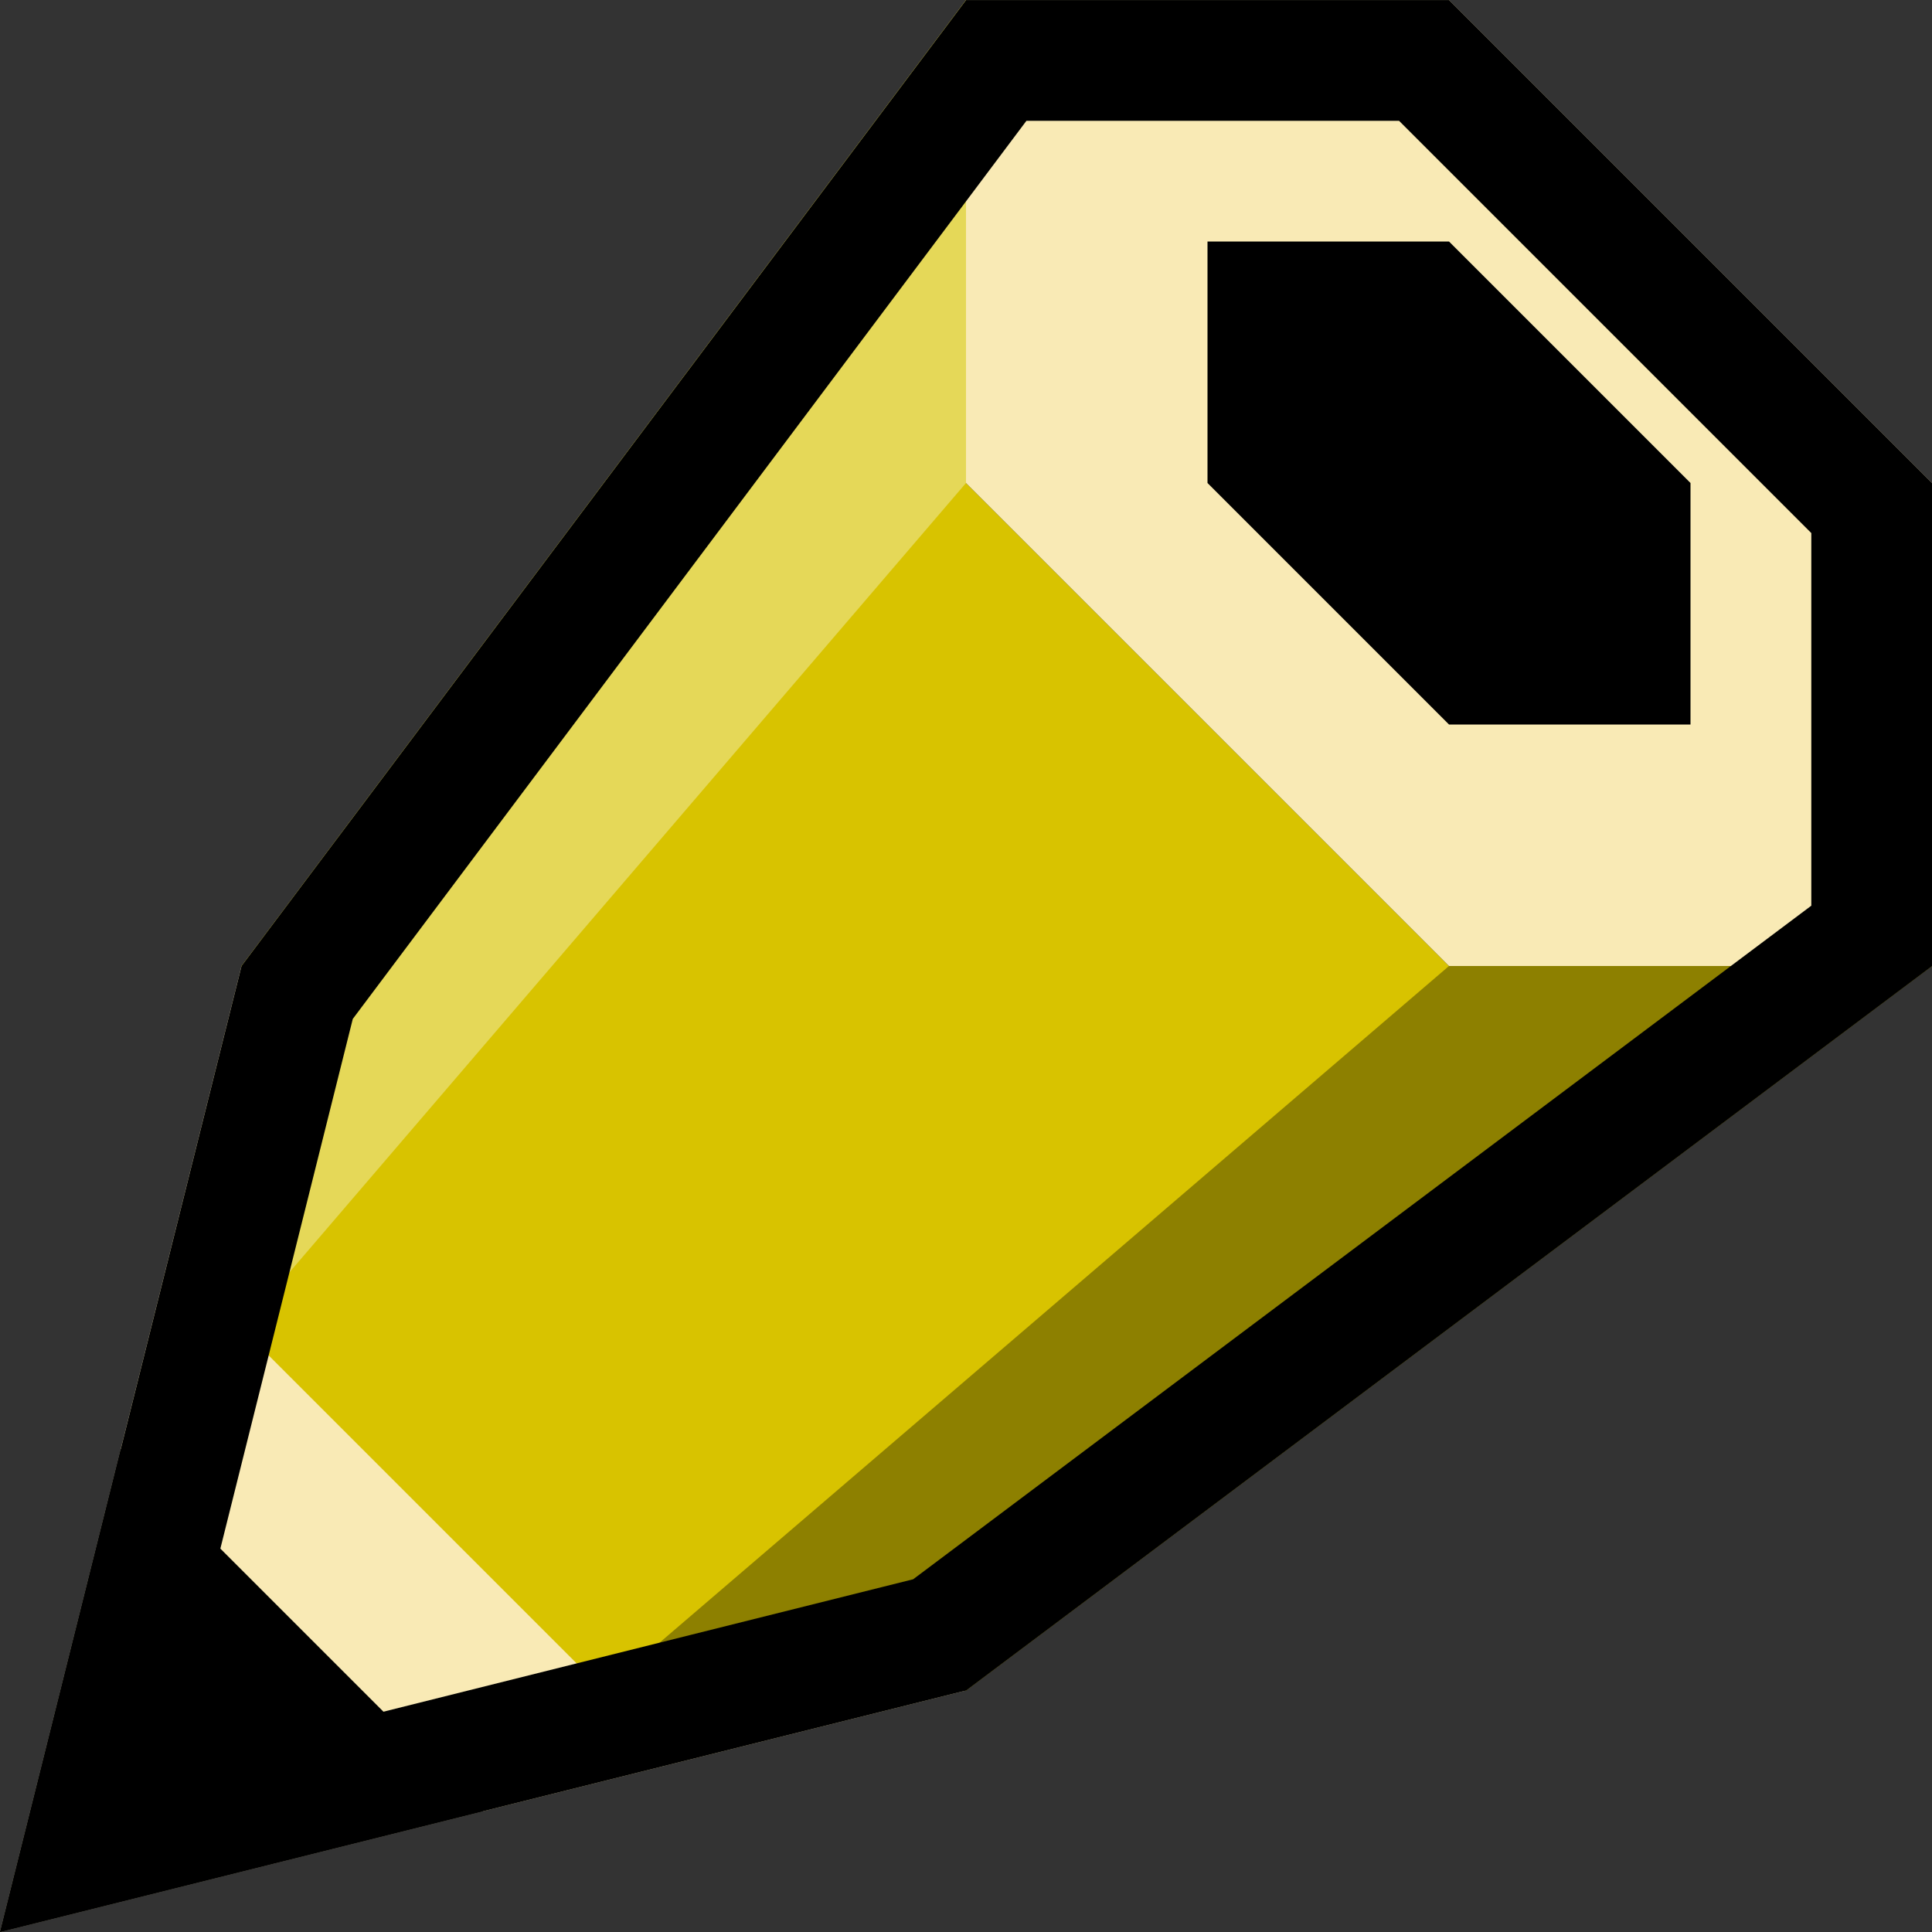 <?xml version="1.0" encoding="UTF-8" standalone="no"?>
<!-- Created with Inkscape (http://www.inkscape.org/) -->

<svg
   xmlns:dc="http://purl.org/dc/elements/1.1/"
   xmlns:cc="http://creativecommons.org/ns#"
   xmlns:rdf="http://www.w3.org/1999/02/22-rdf-syntax-ns#"
   xmlns:svg="http://www.w3.org/2000/svg"
   xmlns="http://www.w3.org/2000/svg"
   xmlns:sodipodi="http://sodipodi.sourceforge.net/DTD/sodipodi-0.dtd"
   xmlns:inkscape="http://www.inkscape.org/namespaces/inkscape"
   width="32"
   height="32"
   viewBox="0 0 32 32"
   id="svg2"
   version="1.1"
   inkscape:version="0.91 r13725"
   sodipodi:docname="favicon.svg">
  <rect x="0" y="0" width="32" height="32" fill="#333333" stroke="none"/>
  <defs
     id="defs4">
    <inkscape:path-effect
       is_visible="true"
       id="path-effect4475"
       effect="spiro" />
    <inkscape:path-effect
       is_visible="true"
       id="path-effect4471"
       effect="spiro" />
    <inkscape:path-effect
       is_visible="true"
       id="path-effect4467"
       effect="spiro" />
    <inkscape:path-effect
       effect="spiro"
       id="path-effect4463"
       is_visible="true" />
    <inkscape:path-effect
       is_visible="true"
       id="path-effect4459"
       effect="spiro" />
    <inkscape:path-effect
       is_visible="true"
       id="path-effect4453"
       effect="spiro" />
    <inkscape:path-effect
       effect="spiro"
       id="path-effect4432"
       is_visible="true" />
    <inkscape:path-effect
       effect="spiro"
       id="path-effect4428"
       is_visible="true" />
    <inkscape:path-effect
       is_visible="true"
       id="path-effect4423"
       effect="spiro" />
    <inkscape:path-effect
       effect="spiro"
       id="path-effect4419"
       is_visible="true" />
    <inkscape:path-effect
       is_visible="true"
       id="path-effect4415"
       effect="spiro" />
    <inkscape:path-effect
       is_visible="true"
       id="path-effect4411"
       effect="spiro" />
    <inkscape:path-effect
       is_visible="true"
       id="path-effect4407"
       effect="spiro" />
    <inkscape:path-effect
       is_visible="true"
       id="path-effect4403"
       effect="spiro" />
    <inkscape:path-effect
       is_visible="true"
       id="path-effect4399"
       effect="spiro" />
    <inkscape:path-effect
       effect="spiro"
       id="path-effect4395"
       is_visible="true" />
    <inkscape:path-effect
       effect="spiro"
       id="path-effect4391"
       is_visible="true" />
    <inkscape:path-effect
       is_visible="true"
       id="path-effect4387"
       effect="spiro" />
    <inkscape:path-effect
       effect="spiro"
       id="path-effect4383"
       is_visible="true" />
    <inkscape:path-effect
       is_visible="true"
       id="path-effect4379"
       effect="spiro" />
    <inkscape:path-effect
       is_visible="true"
       id="path-effect4375"
       effect="spiro" />
    <inkscape:path-effect
       is_visible="true"
       id="path-effect4371"
       effect="spiro" />
    <inkscape:path-effect
       is_visible="true"
       id="path-effect4367"
       effect="spiro" />
    <inkscape:path-effect
       is_visible="true"
       id="path-effect4363"
       effect="spiro" />
    <inkscape:path-effect
       effect="spiro"
       id="path-effect4359"
       is_visible="true" />
    <inkscape:path-effect
       is_visible="true"
       id="path-effect4355"
       effect="spiro" />
    <inkscape:path-effect
       is_visible="true"
       id="path-effect4351"
       effect="spiro" />
    <inkscape:path-effect
       is_visible="true"
       id="path-effect4347"
       effect="spiro" />
    <inkscape:path-effect
       effect="spiro"
       id="path-effect4343"
       is_visible="true" />
    <inkscape:path-effect
       is_visible="true"
       id="path-effect4339"
       effect="spiro" />
    <inkscape:path-effect
       effect="spiro"
       id="path-effect4335"
       is_visible="true" />
    <inkscape:path-effect
       effect="spiro"
       id="path-effect4331"
       is_visible="true" />
    <inkscape:path-effect
       effect="spiro"
       id="path-effect4327"
       is_visible="true" />
    <inkscape:path-effect
       effect="spiro"
       id="path-effect4306"
       is_visible="true" />
    <inkscape:path-effect
       is_visible="true"
       id="path-effect4303"
       effect="spiro" />
    <inkscape:path-effect
       is_visible="true"
       id="path-effect4290"
       effect="spiro" />
    <inkscape:path-effect
       effect="spiro"
       id="path-effect4286"
       is_visible="true" />
    <inkscape:path-effect
       is_visible="true"
       id="path-effect4282"
       effect="spiro" />
    <inkscape:path-effect
       is_visible="true"
       id="path-effect4278"
       effect="spiro" />
    <inkscape:path-effect
       is_visible="true"
       id="path-effect4274"
       effect="spiro" />
    <inkscape:path-effect
       is_visible="true"
       id="path-effect4270"
       effect="spiro" />
    <inkscape:path-effect
       effect="spiro"
       id="path-effect4259"
       is_visible="true" />
    <inkscape:path-effect
       is_visible="true"
       id="path-effect4255"
       effect="spiro" />
    <inkscape:path-effect
       effect="spiro"
       id="path-effect4251"
       is_visible="true" />
    <inkscape:path-effect
       effect="spiro"
       id="path-effect4247"
       is_visible="true" />
    <inkscape:path-effect
       effect="spiro"
       id="path-effect4243"
       is_visible="true" />
    <inkscape:path-effect
       is_visible="true"
       id="path-effect4239"
       effect="spiro" />
    <inkscape:path-effect
       effect="spiro"
       id="path-effect4235"
       is_visible="true" />
    <inkscape:path-effect
       effect="spiro"
       id="path-effect4213"
       is_visible="true" />
    <inkscape:path-effect
       effect="spiro"
       id="path-effect4209"
       is_visible="true" />
    <inkscape:path-effect
       effect="spiro"
       id="path-effect4209-5"
       is_visible="true" />
    <inkscape:path-effect
       effect="spiro"
       id="path-effect4209-3"
       is_visible="true" />
    <inkscape:path-effect
       is_visible="true"
       id="path-effect4270-4"
       effect="spiro" />
    <inkscape:path-effect
       effect="spiro"
       id="path-effect4235-3"
       is_visible="true" />
  </defs>
  <sodipodi:namedview
     id="base"
     pagecolor="#ffffff"
     bordercolor="#666666"
     borderopacity="1.0"
     inkscape:pageopacity="0.0"
     inkscape:pageshadow="2"
     inkscape:zoom="10.409836"
     inkscape:cx="36.403933"
     inkscape:cy="-8.0000048"
     inkscape:document-units="px"
     inkscape:current-layer="layer1"
     showgrid="true"
     units="px"
     inkscape:object-nodes="true"
     inkscape:window-width="2480"
     inkscape:window-height="1396"
     inkscape:window-x="80"
     inkscape:window-y="0"
     inkscape:window-maximized="1">
    <inkscape:grid
       type="xygrid"
       id="grid4136"
       empspacing="4" />
  </sodipodi:namedview>
  <g
     inkscape:label="Calque 1"
     inkscape:groupmode="layer"
     id="layer1"
     transform="translate(0,-1020.362)">
    <path
       style="color:#000000;clip-rule:nonzero;display:inline;overflow:visible;visibility:visible;opacity:1;isolation:auto;mix-blend-mode:normal;color-interpolation:sRGB;color-interpolation-filters:linearRGB;solid-color:#000000;solid-opacity:1;fill:#f9eab5;fill-opacity:1;fill-rule:evenodd;stroke:none;stroke-width:1px;stroke-linecap:butt;stroke-linejoin:miter;stroke-miterlimit:4;stroke-dasharray:none;stroke-dashoffset:0;stroke-opacity:1;color-rendering:auto;image-rendering:auto;shape-rendering:auto;text-rendering:auto;enable-background:accumulate"
       d="m 16,1048.362 -16,4 4,-16 12,12 z"
       id="path4389"
       inkscape:path-effect="#path-effect4391"
       inkscape:original-d="m 16.000002,1048.3622 -15.9999984741855,4 3.9999989741855,-16 z"
       inkscape:connector-curvature="0"
       sodipodi:nodetypes="cccc"
       inkscape:export-xdpi="90"
       inkscape:export-ydpi="90" />
    <path
       sodipodi:nodetypes="cccccccc"
       inkscape:connector-curvature="0"
       inkscape:original-d="m 67.174542,1075.9379 8,8 0,8 -20,16 -12,0 -1e-6,-12 16.000001,-20 z"
       inkscape:path-effect="#path-effect4278"
       id="path4276"
       d="m 67.175,1075.938 8,8 0,8 -20,16 -12,0 -1e-6,-12 16,-20 8,0 z"
       style="fill:#808080;fill-rule:evenodd;stroke:none;stroke-width:1px;stroke-linecap:butt;stroke-linejoin:miter;stroke-opacity:1" />
    <path
       sodipodi:nodetypes="ccccc"
       inkscape:connector-curvature="0"
       inkscape:original-d="m 43.174542,1095.9379 16,-20 8,0 -18.000001,20 z"
       inkscape:path-effect="#path-effect4270"
       id="path4268"
       d="m 43.175,1095.938 16,-20 8,0 -18,20 -6,0 z"
       style="fill:#e6e6e6;fill-rule:evenodd;stroke:none;stroke-width:1px;stroke-linecap:butt;stroke-linejoin:miter;stroke-opacity:1" />
    <path
       sodipodi:nodetypes="ccccc"
       inkscape:connector-curvature="0"
       inkscape:original-d="m 75.174542,1083.9379 -20.000001,18 1e-6,6 20,-16 z"
       inkscape:path-effect="#path-effect4274"
       id="path4272"
       d="m 75.175,1083.938 -20,18 1e-6,6 20,-16 0,-8 z"
       style="fill:#666666;fill-rule:evenodd;stroke:none;stroke-width:1px;stroke-linecap:butt;stroke-linejoin:miter;stroke-opacity:1" />
    <path
       style="fill:#d8c300;fill-opacity:1;fill-rule:evenodd;stroke:none;stroke-width:1px;stroke-linecap:butt;stroke-linejoin:miter;stroke-opacity:1"
       d="m 16,1020.362 -12,16 0,6 6,6 6,0 16,-12 -8,0 -8,-8 0,-8 z"
       id="path4241"
       inkscape:connector-curvature="0"
       inkscape:export-xdpi="90"
       inkscape:export-ydpi="90" />
    <path
       style="fill:#f9eab5;fill-opacity:1;fill-rule:evenodd;stroke:none;stroke-width:1px;stroke-linecap:butt;stroke-linejoin:miter;stroke-opacity:1"
       d="m 32,1028.362 0,8 -8,0 -8,-8 0,-8 8,0 8,8 z"
       id="path4233"
       inkscape:path-effect="#path-effect4235"
       inkscape:original-d="m 32.000001,1028.3622 0,8 -8,0 -8,-8 0,-8 8,0 z"
       inkscape:connector-curvature="0"
       sodipodi:nodetypes="ccccccc"
       inkscape:export-xdpi="90"
       inkscape:export-ydpi="90" />
    <path
       sodipodi:nodetypes="ccccccc"
       inkscape:connector-curvature="0"
       inkscape:original-d="m 27.999998,1028.3622 0,4 -4,0 -4,-4 0,-4 4,0 z"
       inkscape:path-effect="#path-effect4255"
       id="path4253"
       d="m 28,1028.362 0,4 -4,0 -4,-4 0,-4 4,0 4,4 z"
       style="fill:#000000;fill-rule:evenodd;stroke:none;stroke-width:1px;stroke-linecap:butt;stroke-linejoin:miter;stroke-opacity:1"
       inkscape:export-xdpi="90"
       inkscape:export-ydpi="90" />
    <path
       style="color:#000000;clip-rule:nonzero;display:inline;overflow:visible;visibility:visible;opacity:1;isolation:auto;mix-blend-mode:normal;color-interpolation:sRGB;color-interpolation-filters:linearRGB;solid-color:#000000;solid-opacity:1;fill:#b3b3b3;fill-opacity:1;fill-rule:evenodd;stroke:none;stroke-width:1px;stroke-linecap:butt;stroke-linejoin:miter;stroke-miterlimit:4;stroke-dasharray:none;stroke-dashoffset:0;stroke-opacity:1;color-rendering:auto;image-rendering:auto;shape-rendering:auto;text-rendering:auto;enable-background:accumulate"
       d="m 55.175,1101.938 0,6 -6,0 -6,-6 0,-6 6,0 6,6 z"
       id="path4298"
       inkscape:path-effect="#path-effect4306"
       inkscape:original-d="m 55.174541,1101.9379 0,6 -6,0 -6,-6 0,-6 6,0 z"
       inkscape:connector-curvature="0"
       sodipodi:nodetypes="ccccccc" />
    <path
       inkscape:connector-curvature="0"
       inkscape:original-d="m 43.174542,1101.9379 0,6 6,0 -1e-6,-3 -3,-3 z"
       inkscape:path-effect="#path-effect4290"
       id="path4288"
       d="m 43.175,1101.938 0,6 6,0 -1e-6,-3 -3,-3 -3,0 z"
       style="color:#000000;clip-rule:nonzero;display:inline;overflow:visible;visibility:visible;opacity:1;isolation:auto;mix-blend-mode:normal;color-interpolation:sRGB;color-interpolation-filters:linearRGB;solid-color:#000000;solid-opacity:1;fill:#000000;fill-opacity:1;fill-rule:evenodd;stroke:none;stroke-width:1px;stroke-linecap:butt;stroke-linejoin:miter;stroke-miterlimit:4;stroke-dasharray:none;stroke-dashoffset:0;stroke-opacity:1;color-rendering:auto;image-rendering:auto;shape-rendering:auto;text-rendering:auto;enable-background:accumulate"
       sodipodi:nodetypes="cccccc" />
    <path
       style="fill:#808080;fill-rule:evenodd;stroke:none;stroke-width:1px;stroke-linecap:butt;stroke-linejoin:miter;stroke-opacity:1"
       d="m 20,1080.362 8,8 0,8 -24,16 -8,0 -7e-7,-8 16,-24 8,0 z"
       id="path4325"
       inkscape:path-effect="#path-effect4327"
       inkscape:original-d="m 19.999999,1080.3622 8,8 0,8 -24.0000009,16 -7.9999996,0 -7e-7,-8 16.0000012,-24 z"
       inkscape:connector-curvature="0"
       sodipodi:nodetypes="cccccccc" />
    <path
       style="fill:#e6e6e6;fill-rule:evenodd;stroke:none;stroke-width:1px;stroke-linecap:butt;stroke-linejoin:miter;stroke-opacity:1"
       d="m -4,1104.362 16,-24 8,0 -20,24 -4,0 z"
       id="path4329"
       inkscape:path-effect="#path-effect4331"
       inkscape:original-d="m -4.0000015,1104.3622 16.0000005,-24 8,0 -20.0000011305113,24 z"
       inkscape:connector-curvature="0"
       sodipodi:nodetypes="ccccc" />
    <path
       style="fill:#666666;fill-rule:evenodd;stroke:none;stroke-width:1px;stroke-linecap:butt;stroke-linejoin:miter;stroke-opacity:1"
       d="m 28,1088.362 -24,20 5e-7,4 24,-16 0,-8 z"
       id="path4333"
       inkscape:path-effect="#path-effect4335"
       inkscape:original-d="m 27.999999,1088.3622 -24.0000014,20 5e-7,4 24.0000009,-16 z"
       inkscape:connector-curvature="0"
       sodipodi:nodetypes="ccccc" />
    <path
       sodipodi:nodetypes="ccccccc"
       inkscape:connector-curvature="0"
       inkscape:original-d="m 3.9999976,1108.3622 0,4 -3.9999997305113,0 -4.0000000694887,-4 0,-4 4.0000000694887,0 z"
       inkscape:path-effect="#path-effect4339"
       id="path4337"
       d="m 4,1108.362 0,4 -4,0 -4,-4 0,-4 4,0 4,4 z"
       style="color:#000000;clip-rule:nonzero;display:inline;overflow:visible;visibility:visible;opacity:1;isolation:auto;mix-blend-mode:normal;color-interpolation:sRGB;color-interpolation-filters:linearRGB;solid-color:#000000;solid-opacity:1;fill:#b3b3b3;fill-opacity:1;fill-rule:evenodd;stroke:none;stroke-width:1px;stroke-linecap:butt;stroke-linejoin:miter;stroke-miterlimit:4;stroke-dasharray:none;stroke-dashoffset:0;stroke-opacity:1;color-rendering:auto;image-rendering:auto;shape-rendering:auto;text-rendering:auto;enable-background:accumulate" />
    <path
       sodipodi:nodetypes="cccccc"
       style="color:#000000;clip-rule:nonzero;display:inline;overflow:visible;visibility:visible;opacity:1;isolation:auto;mix-blend-mode:normal;color-interpolation:sRGB;color-interpolation-filters:linearRGB;solid-color:#000000;solid-opacity:1;fill:#000000;fill-opacity:1;fill-rule:evenodd;stroke:none;stroke-width:1px;stroke-linecap:butt;stroke-linejoin:miter;stroke-miterlimit:4;stroke-dasharray:none;stroke-dashoffset:0;stroke-opacity:1;color-rendering:auto;image-rendering:auto;shape-rendering:auto;text-rendering:auto;enable-background:accumulate"
       d="m -4,1108.362 0,4 4,0 -6e-7,-2 -2,-2 -2,0 z"
       id="path4341"
       inkscape:path-effect="#path-effect4343"
       inkscape:original-d="m -4.0000015,1108.3622 0,4 3.9999999694887,0 -6e-7,-2 -1.9999999694887,-2 z"
       inkscape:connector-curvature="0" />
    <path
       sodipodi:nodetypes="cccccccc"
       inkscape:connector-curvature="0"
       inkscape:original-d="m 124.0325,1076.3622 3.96748,4 0,4 -16,24 -15.999996,0 -10e-7,-16 24.065037,-16 z"
       inkscape:path-effect="#path-effect4347"
       id="path4345"
       d="m 124.032,1076.362 3.967,4 0,4 -16,24 -16,0 -10e-7,-16 24.065,-16 3.967,0 z"
       style="fill:#808080;fill-rule:evenodd;stroke:none;stroke-width:1px;stroke-linecap:butt;stroke-linejoin:miter;stroke-opacity:1" />
    <path
       sodipodi:nodetypes="ccccc"
       inkscape:connector-curvature="0"
       inkscape:original-d="m 95.999984,1092.3622 24.065036,-16 3.96748,0 -20.03252,16 z"
       inkscape:path-effect="#path-effect4351"
       id="path4349"
       d="m 96,1092.362 24.065,-16 3.967,0 -20.033,16 -8,0 z"
       style="fill:#e6e6e6;fill-rule:evenodd;stroke:none;stroke-width:1px;stroke-linecap:butt;stroke-linejoin:miter;stroke-opacity:1" />
    <path
       sodipodi:nodetypes="ccccc"
       inkscape:connector-curvature="0"
       inkscape:original-d="m 127.99998,1080.3622 -16,20 0,8 16,-24 z"
       inkscape:path-effect="#path-effect4355"
       id="path4353"
       d="m 128,1080.362 -16,20 0,8 16,-24 0,-4 z"
       style="fill:#666666;fill-rule:evenodd;stroke:none;stroke-width:1px;stroke-linecap:butt;stroke-linejoin:miter;stroke-opacity:1" />
    <path
       style="color:#000000;clip-rule:nonzero;display:inline;overflow:visible;visibility:visible;opacity:1;isolation:auto;mix-blend-mode:normal;color-interpolation:sRGB;color-interpolation-filters:linearRGB;solid-color:#000000;solid-opacity:1;fill:#b3b3b3;fill-opacity:1;fill-rule:evenodd;stroke:none;stroke-width:1px;stroke-linecap:butt;stroke-linejoin:miter;stroke-miterlimit:4;stroke-dasharray:none;stroke-dashoffset:0;stroke-opacity:1;color-rendering:auto;image-rendering:auto;shape-rendering:auto;text-rendering:auto;enable-background:accumulate"
       d="m 112,1100.362 0,8 -8,0 -8,-8 0,-8 8,0 8,8 z"
       id="path4357"
       inkscape:path-effect="#path-effect4359"
       inkscape:original-d="m 111.99998,1100.3622 0,8 -8,0 -7.999997,-8 0,-8 7.999997,0 z"
       inkscape:connector-curvature="0"
       sodipodi:nodetypes="ccccccc" />
    <path
       inkscape:connector-curvature="0"
       inkscape:original-d="m 95.999984,1100.3622 0,8 7.999996,0 0,-4 -4.000001,-4 z"
       inkscape:path-effect="#path-effect4363"
       id="path4361"
       d="m 96,1100.362 0,8 8,0 0,-4 -4,-4 -4,0 z"
       style="color:#000000;clip-rule:nonzero;display:inline;overflow:visible;visibility:visible;opacity:1;isolation:auto;mix-blend-mode:normal;color-interpolation:sRGB;color-interpolation-filters:linearRGB;solid-color:#000000;solid-opacity:1;fill:#000000;fill-opacity:1;fill-rule:evenodd;stroke:none;stroke-width:1px;stroke-linecap:butt;stroke-linejoin:miter;stroke-miterlimit:4;stroke-dasharray:none;stroke-dashoffset:0;stroke-opacity:1;color-rendering:auto;image-rendering:auto;shape-rendering:auto;text-rendering:auto;enable-background:accumulate"
       sodipodi:nodetypes="cccccc" />
    <path
       sodipodi:nodetypes="ccccc"
       inkscape:connector-curvature="0"
       inkscape:original-d="m -54.999996,1033.3622 16,-20 0,8 -16.000001,18 z"
       inkscape:path-effect="#path-effect4367"
       id="path4365"
       d="m -55,1033.362 16,-20 0,8 -16,18 10e-7,-6 z"
       style="fill:#b3b3b3;fill-rule:evenodd;stroke:none;stroke-width:1px;stroke-linecap:butt;stroke-linejoin:miter;stroke-opacity:1" />
    <path
       sodipodi:nodetypes="ccccc"
       inkscape:connector-curvature="0"
       inkscape:original-d="m -30.999996,1029.3622 -18.000001,16 6.000001,0 20,-16 z"
       inkscape:path-effect="#path-effect4371"
       id="path4369"
       d="m -31,1029.362 -18,16 6,0 20,-16 -8,0 z"
       style="fill:#666666;fill-rule:evenodd;stroke:none;stroke-width:1px;stroke-linecap:butt;stroke-linejoin:miter;stroke-opacity:1" />
    <path
       sodipodi:nodetypes="ccccc"
       inkscape:connector-curvature="0"
       inkscape:original-d="m -38.999996,1021.3622 8,8 -18.000001,16 -6,-6 z"
       inkscape:path-effect="#path-effect4375"
       id="path4373"
       d="m -39,1021.362 8,8 -18,16 -6,-6 16,-18 z"
       style="fill:#808080;fill-rule:evenodd;stroke:none;stroke-width:1px;stroke-linecap:butt;stroke-linejoin:miter;stroke-opacity:1" />
    <path
       sodipodi:nodetypes="ccccccc"
       inkscape:connector-curvature="0"
       inkscape:original-d="m -22.999996,1021.3622 0,8 -8,0 -8,-8 0,-8 8,0 z"
       inkscape:path-effect="#path-effect4379"
       id="path4377"
       d="m -23,1021.362 0,8 -8,0 -8,-8 0,-8 8,0 8,8 z"
       style="fill:#cccccc;fill-rule:evenodd;stroke:none;stroke-width:1px;stroke-linecap:butt;stroke-linejoin:miter;stroke-opacity:1" />
    <path
       style="fill:#000000;fill-rule:evenodd;stroke:none;stroke-width:1px;stroke-linecap:butt;stroke-linejoin:miter;stroke-opacity:1"
       d="m -27,1021.362 0,4 -4,0 -4,-4 0,-4 4,0 4,4 z"
       id="path4381"
       inkscape:path-effect="#path-effect4383"
       inkscape:original-d="m -26.999999,1021.3622 0,4 -4,0 -4,-4 0,-4 4,0 z"
       inkscape:connector-curvature="0"
       sodipodi:nodetypes="ccccccc" />
    <path
       inkscape:connector-curvature="0"
       inkscape:original-d="m -54.999996,1039.3622 0,6 6,0 z"
       inkscape:path-effect="#path-effect4387"
       id="path4385"
       d="m -55,1039.362 0,6 6,0 -6,-6 z"
       style="color:#000000;clip-rule:nonzero;display:inline;overflow:visible;visibility:visible;opacity:1;isolation:auto;mix-blend-mode:normal;color-interpolation:sRGB;color-interpolation-filters:linearRGB;solid-color:#000000;solid-opacity:1;fill:#000000;fill-opacity:1;fill-rule:evenodd;stroke:none;stroke-width:1px;stroke-linecap:butt;stroke-linejoin:miter;stroke-miterlimit:4;stroke-dasharray:none;stroke-dashoffset:0;stroke-opacity:1;color-rendering:auto;image-rendering:auto;shape-rendering:auto;text-rendering:auto;enable-background:accumulate" />
    <path
       style="fill:#000000;fill-rule:evenodd;stroke:none;stroke-width:1px;stroke-linecap:butt;stroke-linejoin:miter;stroke-opacity:1"
       d="m 3.5258145e-6,1052.362 2,-8 6,6 -8,2 z"
       id="path4393"
       inkscape:path-effect="#path-effect4395"
       inkscape:original-d="m 3.5258145e-6,1052.3622 1.9999999741855,-8 5.999999,6 z"
       inkscape:connector-curvature="0"
       sodipodi:nodetypes="cccc"
       inkscape:export-xdpi="90"
       inkscape:export-ydpi="90" />
    <path
       sodipodi:nodetypes="cccc"
       inkscape:connector-curvature="0"
       inkscape:original-d="m 103.99999,1036.3622 -16,4 3.999999,-16 z"
       inkscape:path-effect="#path-effect4399"
       id="path4397"
       d="m 104,1036.362 -16,4 4,-16 12,12 z"
       style="fill:#e6e6e6;fill-rule:evenodd;stroke:none;stroke-width:1px;stroke-linecap:butt;stroke-linejoin:miter;stroke-opacity:1" />
    <path
       sodipodi:nodetypes="ccccc"
       inkscape:connector-curvature="0"
       inkscape:original-d="m 91.999989,1024.3622 12.000001,-16 0,8 -12.000002,14 z"
       inkscape:path-effect="#path-effect4403"
       id="path4401"
       d="m 92,1024.362 12,-16 0,8 -12,14 10e-7,-6 z"
       style="fill:#b3b3b3;fill-rule:evenodd;stroke:none;stroke-width:1px;stroke-linecap:butt;stroke-linejoin:miter;stroke-opacity:1" />
    <path
       sodipodi:nodetypes="ccccc"
       inkscape:connector-curvature="0"
       inkscape:original-d="m 111.99999,1024.3622 -14.000002,12 6.000002,0 16,-12 z"
       inkscape:path-effect="#path-effect4407"
       id="path4405"
       d="m 112,1024.362 -14,12 6,0 16,-12 -8,0 z"
       style="fill:#666666;fill-rule:evenodd;stroke:none;stroke-width:1px;stroke-linecap:butt;stroke-linejoin:miter;stroke-opacity:1" />
    <path
       sodipodi:nodetypes="ccccc"
       inkscape:connector-curvature="0"
       inkscape:original-d="m 103.99999,1016.3622 8,8 -14.000002,12 -6,-6 z"
       inkscape:path-effect="#path-effect4411"
       id="path4409"
       d="m 104,1016.362 8,8 -14,12 -6,-6 12,-14 z"
       style="fill:#808080;fill-rule:evenodd;stroke:none;stroke-width:1px;stroke-linecap:butt;stroke-linejoin:miter;stroke-opacity:1" />
    <path
       sodipodi:nodetypes="ccccccc"
       inkscape:connector-curvature="0"
       inkscape:original-d="m 119.99999,1016.3622 0,8 -8,0 -8,-8 0,-8 8,0 z"
       inkscape:path-effect="#path-effect4415"
       id="path4413"
       d="m 120,1016.362 0,8 -8,0 -8,-8 0,-8 8,0 8,8 z"
       style="fill:#cccccc;fill-rule:evenodd;stroke:none;stroke-width:1px;stroke-linecap:butt;stroke-linejoin:miter;stroke-opacity:1" />
    <path
       style="fill:#000000;fill-rule:evenodd;stroke:none;stroke-width:1px;stroke-linecap:butt;stroke-linejoin:miter;stroke-opacity:1"
       d="m 116,1016.362 0,4 -4,0 -4,-4 0,-4 4,0 4,4 z"
       id="path4417"
       inkscape:path-effect="#path-effect4419"
       inkscape:original-d="m 115.99998,1016.3622 0,4 -4,0 -4,-4 0,-4 4,0 z"
       inkscape:connector-curvature="0"
       sodipodi:nodetypes="ccccccc" />
    <path
       sodipodi:nodetypes="ccccc"
       inkscape:connector-curvature="0"
       inkscape:original-d="m 87.99999,1040.3622 1.999999,-8 2,4 4,2 z"
       inkscape:path-effect="#path-effect4423"
       id="path4421"
       d="m 88,1040.362 2,-8 2,4 4,2 -8,2 z"
       style="fill:#000000;fill-rule:evenodd;stroke:none;stroke-width:1px;stroke-linecap:butt;stroke-linejoin:miter;stroke-opacity:1" />
    <path
       style="fill:#ffffff;fill-opacity:0.346;fill-rule:evenodd;stroke:none;stroke-width:1px;stroke-linecap:butt;stroke-linejoin:miter;stroke-opacity:1"
       d="m 4,1036.362 12,-16 0,8 -12,14 1e-6,-6 z"
       id="path4426"
       inkscape:path-effect="#path-effect4428"
       inkscape:original-d="m 3.9999995,1036.3622 12.0000015,-16 0,8 -12.0000025,14 z"
       inkscape:connector-curvature="0"
       sodipodi:nodetypes="ccccc"
       inkscape:export-xdpi="90"
       inkscape:export-ydpi="90" />
    <path
       style="fill:#000000;fill-opacity:0.346;fill-rule:evenodd;stroke:none;stroke-width:1px;stroke-linecap:butt;stroke-linejoin:miter;stroke-opacity:1"
       d="m 24,1036.362 -14,12 6,0 16,-12 -8,0 z"
       id="path4430"
       inkscape:path-effect="#path-effect4432"
       inkscape:original-d="m 24.000001,1036.3622 -14.0000025,12 6.0000025,0 16,-12 z"
       inkscape:connector-curvature="0"
       sodipodi:nodetypes="ccccc"
       inkscape:export-xdpi="90"
       inkscape:export-ydpi="90" />
    <path
       style="color:#000000;font-style:normal;font-variant:normal;font-weight:normal;font-stretch:normal;font-size:medium;line-height:normal;font-family:sans-serif;text-indent:0;text-align:start;text-decoration:none;text-decoration-line:none;text-decoration-style:solid;text-decoration-color:#000000;letter-spacing:normal;word-spacing:normal;text-transform:none;direction:ltr;block-progression:tb;writing-mode:lr-tb;baseline-shift:baseline;text-anchor:start;white-space:normal;clip-rule:nonzero;display:inline;overflow:visible;visibility:visible;opacity:1;isolation:auto;mix-blend-mode:normal;color-interpolation:sRGB;color-interpolation-filters:linearRGB;solid-color:#000000;solid-opacity:1;fill:none;fill-opacity:1;fill-rule:evenodd;stroke:#000000;stroke-width:2;stroke-linecap:butt;stroke-linejoin:miter;stroke-miterlimit:4;stroke-dasharray:none;stroke-dashoffset:0;stroke-opacity:1;color-rendering:auto;image-rendering:auto;shape-rendering:auto;text-rendering:auto;enable-background:accumulate"
       d="m 16.501,1021.363 7.086,0 7.414,7.414 0,7.086 -15.438,11.578 -14.188,3.547 3.547,-14.188 z"
       id="path4451"
       inkscape:connector-curvature="0"
       sodipodi:nodetypes="cccccccc"
       inkscape:export-xdpi="90"
       inkscape:export-ydpi="90" />
  </g>
</svg>
